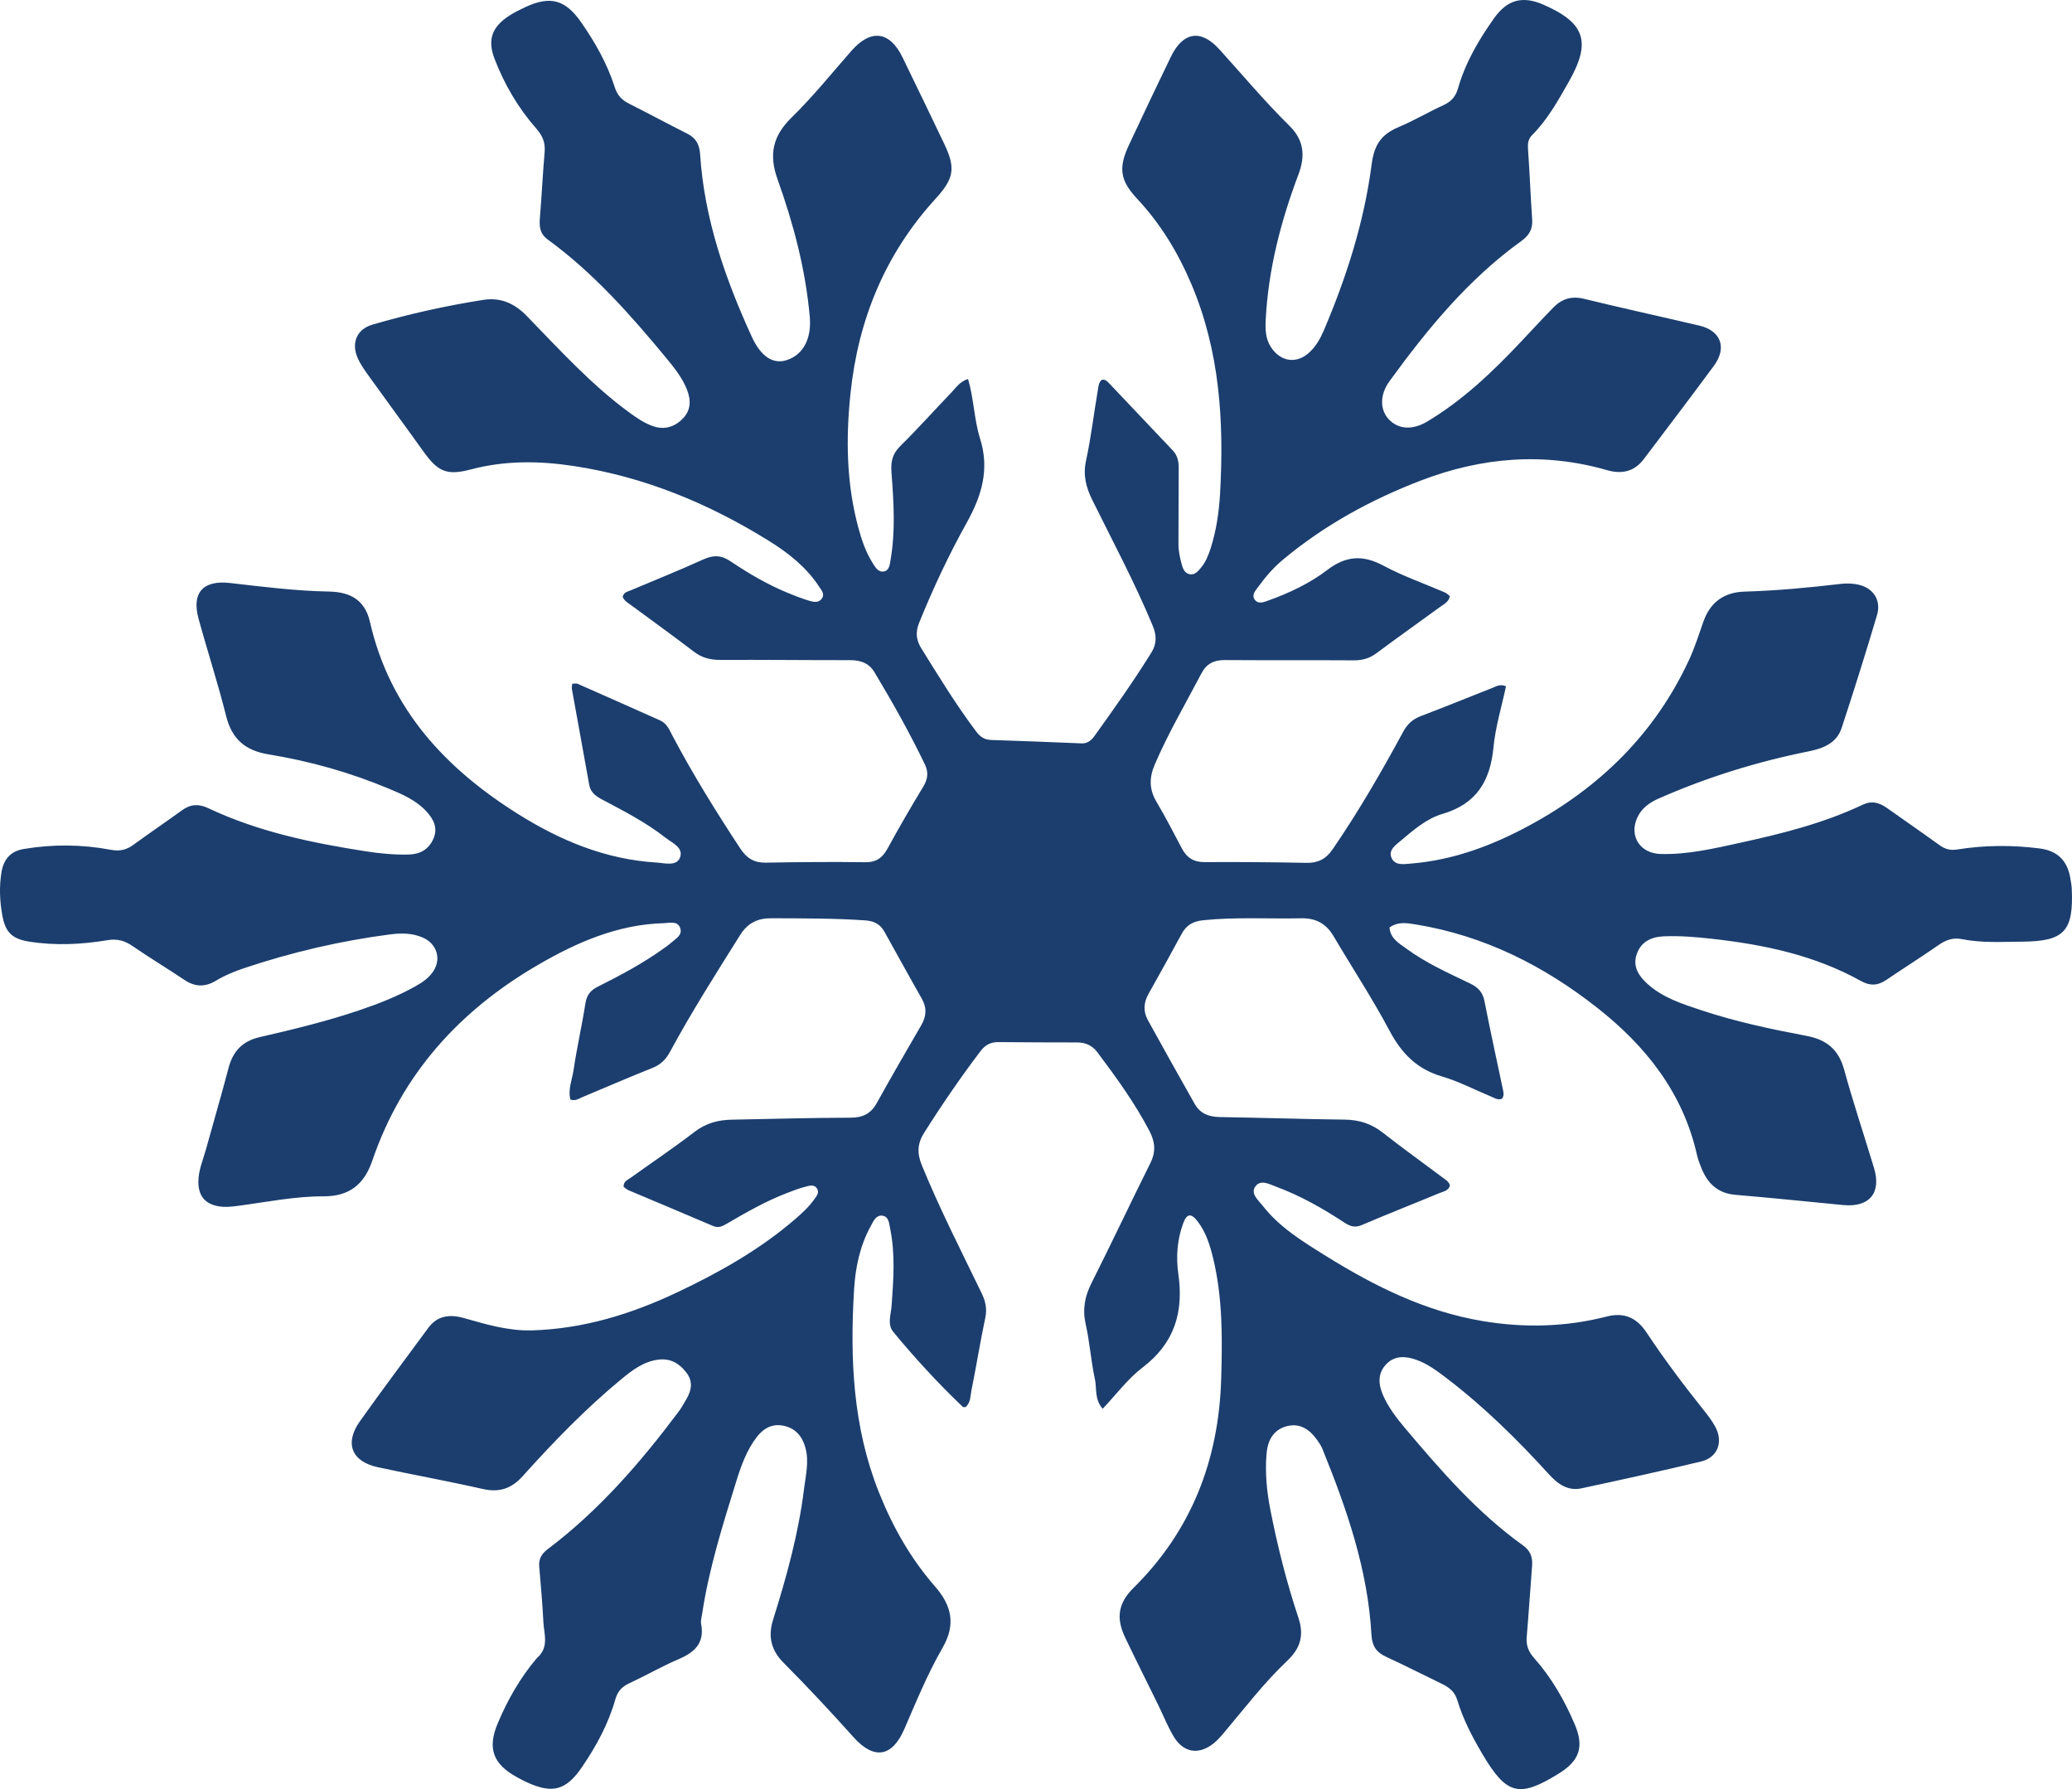 <svg width="117" height="101" viewBox="0 0 117 101" fill="none" xmlns="http://www.w3.org/2000/svg">
<path d="M30.315 93.604C31.023 92.997 30.719 92.255 30.684 91.574C30.63 90.525 30.537 89.477 30.448 88.43C30.41 87.99 30.597 87.703 30.94 87.445C33.827 85.269 36.169 82.562 38.328 79.681C38.488 79.468 38.617 79.229 38.753 78.997C39.044 78.5 39.148 78.001 38.764 77.495C38.368 76.972 37.867 76.677 37.198 76.753C36.359 76.849 35.711 77.343 35.092 77.853C33.076 79.516 31.26 81.392 29.515 83.334C28.869 84.053 28.178 84.267 27.244 84.054C25.281 83.608 23.299 83.253 21.332 82.828C19.851 82.508 19.441 81.475 20.323 80.234C21.582 78.463 22.888 76.726 24.174 74.976C24.701 74.26 25.399 74.183 26.194 74.408C27.455 74.765 28.712 75.144 30.046 75.104C32.936 75.018 35.638 74.187 38.229 72.962C40.609 71.837 42.899 70.551 44.91 68.815C45.298 68.48 45.675 68.134 45.974 67.712C46.099 67.535 46.274 67.344 46.146 67.115C45.992 66.841 45.705 66.937 45.487 66.992C45.112 67.086 44.747 67.229 44.386 67.37C43.226 67.821 42.147 68.436 41.075 69.062C40.818 69.212 40.587 69.348 40.264 69.21C38.677 68.529 37.084 67.867 35.494 67.194C35.388 67.148 35.298 67.06 35.214 67.001C35.198 66.689 35.438 66.614 35.605 66.494C36.813 65.628 38.047 64.798 39.225 63.894C39.865 63.403 40.553 63.223 41.323 63.209C43.557 63.169 45.791 63.102 48.025 63.097C48.712 63.096 49.172 62.878 49.508 62.273C50.327 60.799 51.169 59.339 52.017 57.883C52.315 57.371 52.347 56.894 52.046 56.367C51.329 55.116 50.642 53.849 49.938 52.591C49.705 52.177 49.361 51.993 48.868 51.959C47.097 51.836 45.325 51.847 43.552 51.838C42.777 51.834 42.217 52.11 41.794 52.784C40.432 54.957 39.053 57.12 37.833 59.379C37.6 59.811 37.308 60.101 36.847 60.285C35.515 60.815 34.2 61.389 32.876 61.94C32.68 62.022 32.493 62.169 32.21 62.073C32.057 61.503 32.31 60.946 32.391 60.389C32.575 59.133 32.863 57.894 33.057 56.64C33.131 56.166 33.352 55.904 33.754 55.703C35.038 55.06 36.305 54.384 37.477 53.543C37.615 53.444 37.757 53.347 37.883 53.233C38.147 52.996 38.571 52.791 38.399 52.364C38.242 51.974 37.804 52.107 37.483 52.116C34.877 52.186 32.562 53.201 30.364 54.48C25.965 57.04 22.7 60.615 21.024 65.519C20.558 66.885 19.707 67.54 18.268 67.537C16.639 67.532 15.037 67.863 13.426 68.076C13.062 68.124 12.7 68.161 12.339 68.098C11.576 67.964 11.204 67.51 11.201 66.727C11.2 66.076 11.464 65.487 11.632 64.877C12.053 63.346 12.504 61.824 12.906 60.288C13.155 59.339 13.698 58.771 14.66 58.55C16.552 58.114 18.44 57.658 20.283 57.035C21.39 56.661 22.475 56.234 23.496 55.658C23.881 55.441 24.241 55.187 24.483 54.806C24.928 54.109 24.658 53.273 23.875 52.929C23.275 52.665 22.637 52.67 22.01 52.752C19.211 53.117 16.474 53.756 13.795 54.652C13.24 54.838 12.7 55.057 12.198 55.361C11.595 55.726 11.022 55.725 10.425 55.326C9.455 54.676 8.452 54.073 7.49 53.411C7.042 53.103 6.626 52.984 6.069 53.076C4.604 53.32 3.124 53.391 1.645 53.157C0.671 53.002 0.299 52.623 0.127 51.657C-0.015 50.857 -0.049 50.066 0.081 49.252C0.205 48.479 0.626 48.049 1.337 47.929C2.977 47.653 4.628 47.666 6.26 47.974C6.769 48.07 7.144 47.977 7.54 47.687C8.445 47.026 9.373 46.398 10.28 45.741C10.766 45.389 11.226 45.371 11.774 45.63C14.594 46.959 17.609 47.585 20.661 48.06C21.452 48.183 22.25 48.259 23.055 48.242C23.698 48.229 24.182 47.978 24.459 47.381C24.754 46.746 24.482 46.239 24.062 45.789C23.48 45.165 22.71 44.837 21.949 44.519C19.766 43.607 17.498 42.968 15.17 42.588C13.86 42.374 13.097 41.737 12.768 40.419C12.307 38.571 11.711 36.757 11.21 34.919C10.811 33.453 11.473 32.737 12.999 32.913C14.854 33.127 16.707 33.361 18.58 33.395C19.886 33.418 20.628 33.96 20.891 35.112C22.02 40.054 25.181 43.408 29.293 45.979C31.664 47.463 34.222 48.52 37.059 48.692C37.524 48.72 38.189 48.918 38.391 48.427C38.626 47.851 37.95 47.582 37.569 47.284C36.471 46.423 35.233 45.789 34.008 45.139C33.651 44.95 33.35 44.744 33.271 44.303C32.95 42.5 32.617 40.699 32.293 38.897C32.277 38.809 32.303 38.713 32.312 38.599C32.437 38.599 32.541 38.569 32.618 38.603C34.175 39.288 35.731 39.979 37.284 40.674C37.671 40.847 37.813 41.233 37.994 41.575C39.152 43.759 40.453 45.852 41.811 47.914C42.171 48.46 42.596 48.712 43.253 48.7C45.123 48.664 46.994 48.651 48.865 48.675C49.491 48.683 49.837 48.418 50.124 47.891C50.768 46.712 51.442 45.549 52.139 44.401C52.395 43.978 52.434 43.589 52.227 43.157C51.369 41.371 50.399 39.647 49.379 37.95C49.071 37.438 48.601 37.268 48.019 37.268C45.565 37.271 43.111 37.242 40.658 37.253C40.096 37.255 39.627 37.131 39.174 36.783C38.014 35.894 36.825 35.043 35.65 34.174C35.459 34.032 35.236 33.916 35.161 33.687C35.231 33.425 35.443 33.399 35.616 33.326C36.982 32.748 38.36 32.198 39.709 31.584C40.279 31.325 40.722 31.33 41.258 31.691C42.266 32.371 43.32 32.987 44.447 33.455C44.85 33.623 45.26 33.782 45.677 33.909C45.927 33.986 46.23 34.053 46.413 33.786C46.583 33.538 46.388 33.321 46.256 33.121C45.543 32.034 44.551 31.242 43.474 30.569C40.053 28.432 36.386 26.913 32.391 26.307C30.464 26.015 28.529 25.988 26.609 26.496C25.211 26.865 24.724 26.628 23.884 25.453C22.891 24.062 21.875 22.688 20.878 21.3C20.637 20.965 20.388 20.624 20.215 20.251C19.814 19.388 20.131 18.59 21.028 18.328C23.079 17.728 25.163 17.264 27.273 16.932C28.262 16.776 29.046 17.116 29.753 17.845C31.604 19.75 33.395 21.724 35.552 23.301C35.948 23.591 36.354 23.863 36.809 24.036C37.465 24.286 38.058 24.134 38.548 23.64C39.021 23.163 39.023 22.586 38.795 22.003C38.523 21.311 38.055 20.737 37.59 20.174C35.58 17.744 33.491 15.39 30.93 13.522C30.479 13.193 30.446 12.792 30.486 12.302C30.589 11.06 30.648 9.814 30.755 8.571C30.8 8.042 30.63 7.653 30.28 7.255C29.258 6.092 28.479 4.762 27.924 3.315C27.509 2.235 27.79 1.504 28.768 0.879C29.054 0.696 29.361 0.542 29.669 0.399C31.069 -0.251 31.921 -0.022 32.805 1.243C33.606 2.389 34.291 3.6 34.719 4.94C34.858 5.375 35.112 5.644 35.502 5.842C36.609 6.402 37.703 6.987 38.811 7.547C39.296 7.792 39.497 8.152 39.533 8.707C39.77 12.351 40.95 15.734 42.452 19.012C42.987 20.18 43.694 20.576 44.441 20.324C45.385 20.005 45.832 19.084 45.725 17.881C45.488 15.205 44.803 12.632 43.907 10.124C43.403 8.715 43.637 7.672 44.703 6.631C45.903 5.457 46.964 4.139 48.074 2.874C49.17 1.623 50.24 1.749 50.962 3.236C51.752 4.862 52.54 6.49 53.319 8.121C53.978 9.501 53.863 10.087 52.832 11.215C49.983 14.333 48.456 18.044 48.022 22.235C47.758 24.782 47.795 27.314 48.473 29.805C48.66 30.491 48.885 31.165 49.267 31.769C49.42 32.011 49.588 32.33 49.924 32.258C50.222 32.194 50.243 31.865 50.289 31.598C50.57 29.968 50.465 28.328 50.341 26.696C50.294 26.082 50.377 25.636 50.829 25.19C51.817 24.214 52.745 23.176 53.708 22.173C53.972 21.899 54.184 21.552 54.66 21.395C54.996 22.503 54.999 23.669 55.337 24.741C55.892 26.496 55.437 27.986 54.579 29.526C53.57 31.335 52.686 33.221 51.904 35.151C51.69 35.68 51.726 36.123 52.021 36.597C53.015 38.194 53.994 39.8 55.128 41.304C55.351 41.6 55.595 41.763 55.974 41.774C57.672 41.827 59.37 41.896 61.067 41.966C61.401 41.98 61.619 41.804 61.795 41.558C62.906 40.012 64.009 38.46 65.015 36.84C65.334 36.326 65.31 35.852 65.086 35.313C64.08 32.894 62.847 30.587 61.688 28.244C61.327 27.515 61.144 26.837 61.325 26.006C61.609 24.698 61.763 23.36 61.99 22.038C62.025 21.834 62.032 21.597 62.211 21.442C62.421 21.399 62.539 21.543 62.652 21.661C63.846 22.915 65.034 24.175 66.225 25.431C66.496 25.717 66.562 26.056 66.558 26.442C66.544 27.862 66.555 29.282 66.544 30.702C66.541 31.101 66.627 31.48 66.727 31.857C66.79 32.093 66.888 32.346 67.153 32.412C67.462 32.488 67.646 32.252 67.816 32.048C68.085 31.725 68.238 31.341 68.366 30.94C68.687 29.931 68.837 28.883 68.895 27.841C69.122 23.803 68.881 19.82 67.271 16.033C66.518 14.263 65.54 12.642 64.223 11.234C63.245 10.189 63.138 9.487 63.753 8.175C64.53 6.515 65.313 4.858 66.114 3.209C66.798 1.799 67.805 1.628 68.853 2.784C70.163 4.23 71.417 5.729 72.808 7.098C73.633 7.911 73.715 8.799 73.321 9.845C72.326 12.485 71.619 15.198 71.472 18.034C71.445 18.573 71.45 19.11 71.764 19.593C72.322 20.453 73.26 20.566 73.987 19.847C74.322 19.515 74.556 19.112 74.739 18.684C76.029 15.661 77.031 12.531 77.453 9.277C77.607 8.092 78.051 7.562 79.017 7.156C79.867 6.798 80.666 6.32 81.507 5.937C81.942 5.739 82.198 5.453 82.329 4.992C82.744 3.538 83.497 2.253 84.363 1.034C85.117 -0.029 85.98 -0.25 87.161 0.267C89.514 1.298 89.864 2.371 88.581 4.624C87.976 5.686 87.384 6.757 86.51 7.631C86.281 7.86 86.262 8.122 86.284 8.437C86.378 9.754 86.427 11.074 86.517 12.392C86.555 12.942 86.343 13.292 85.899 13.612C82.914 15.76 80.609 18.567 78.463 21.517C77.894 22.299 77.923 23.145 78.426 23.677C78.944 24.226 79.738 24.304 80.575 23.806C82.581 22.613 84.257 21.016 85.853 19.326C86.472 18.671 87.083 18.005 87.713 17.36C88.188 16.874 88.737 16.696 89.436 16.867C91.604 17.396 93.786 17.871 95.959 18.382C97.173 18.667 97.532 19.628 96.782 20.646C95.479 22.414 94.147 24.162 92.823 25.915C92.285 26.628 91.579 26.782 90.746 26.542C87.183 25.516 83.676 25.809 80.25 27.121C77.421 28.205 74.778 29.646 72.433 31.606C71.903 32.048 71.461 32.564 71.058 33.118C70.906 33.327 70.659 33.57 70.842 33.838C71.048 34.139 71.383 33.986 71.644 33.892C72.817 33.469 73.958 32.931 74.938 32.183C76.008 31.367 76.959 31.314 78.123 31.936C79.234 32.53 80.438 32.948 81.598 33.45C81.701 33.495 81.783 33.588 81.87 33.655C81.799 33.993 81.535 34.105 81.328 34.256C80.129 35.133 78.914 35.989 77.723 36.877C77.329 37.171 76.923 37.281 76.439 37.278C74.01 37.262 71.58 37.28 69.151 37.263C68.549 37.258 68.124 37.476 67.845 38.009C66.949 39.718 65.968 41.381 65.206 43.161C64.891 43.896 64.884 44.554 65.297 45.252C65.807 46.114 66.267 47.005 66.734 47.891C67.011 48.418 67.4 48.672 68.016 48.669C69.935 48.658 71.855 48.672 73.774 48.711C74.423 48.724 74.875 48.491 75.243 47.956C76.711 45.819 78.006 43.578 79.24 41.3C79.48 40.859 79.785 40.593 80.244 40.42C81.607 39.903 82.957 39.35 84.314 38.817C84.512 38.739 84.706 38.605 85.039 38.743C84.798 39.879 84.445 41.024 84.332 42.194C84.147 44.1 83.369 45.388 81.449 45.949C80.575 46.204 79.833 46.839 79.124 47.438C78.821 47.695 78.366 47.99 78.585 48.45C78.787 48.876 79.282 48.784 79.7 48.749C82.094 48.552 84.292 47.72 86.38 46.588C90.365 44.429 93.47 41.389 95.394 37.212C95.709 36.527 95.938 35.799 96.189 35.085C96.578 33.982 97.37 33.433 98.504 33.399C100.326 33.345 102.136 33.175 103.945 32.962C104.277 32.923 104.632 32.935 104.957 33.01C105.794 33.203 106.237 33.901 105.989 34.729C105.353 36.86 104.689 38.984 103.992 41.096C103.707 41.962 102.943 42.253 102.121 42.418C99.208 43.003 96.383 43.88 93.66 45.079C93.14 45.308 92.681 45.635 92.441 46.183C91.989 47.21 92.612 48.179 93.774 48.21C95.315 48.251 96.813 47.895 98.303 47.569C100.651 47.055 102.986 46.469 105.176 45.431C105.685 45.189 106.11 45.302 106.537 45.604C107.53 46.309 108.534 46.998 109.52 47.712C109.835 47.941 110.13 48.019 110.529 47.955C112.071 47.707 113.621 47.701 115.173 47.898C116.181 48.027 116.744 48.589 116.907 49.583C116.938 49.776 116.977 49.969 116.986 50.163C117.098 52.567 116.568 53.144 114.189 53.159C113.049 53.167 111.905 53.243 110.774 53.015C110.293 52.918 109.884 53.059 109.479 53.342C108.499 54.023 107.489 54.659 106.501 55.328C106.028 55.647 105.594 55.666 105.08 55.379C102.462 53.921 99.598 53.323 96.66 52.996C95.766 52.897 94.872 52.822 93.971 52.857C93.256 52.886 92.673 53.147 92.423 53.859C92.178 54.558 92.529 55.092 93.025 55.541C93.901 56.333 95 56.676 96.083 57.036C98.022 57.68 100.02 58.102 102.021 58.481C103.155 58.696 103.823 59.255 104.136 60.393C104.647 62.254 105.261 64.086 105.82 65.934C106.248 67.35 105.557 68.171 104.076 68.028C102.048 67.832 100.021 67.622 97.99 67.451C96.985 67.365 96.409 66.794 96.06 65.909C95.971 65.681 95.881 65.451 95.827 65.213C95.037 61.69 92.936 59.052 90.191 56.892C87.163 54.508 83.796 52.819 79.963 52.191C79.467 52.11 78.953 52.011 78.462 52.358C78.505 52.984 79.001 53.25 79.415 53.554C80.521 54.366 81.77 54.922 82.996 55.513C83.45 55.731 83.724 55.999 83.825 56.519C84.151 58.196 84.521 59.865 84.872 61.537C84.908 61.705 84.935 61.877 84.807 62.03C84.577 62.12 84.387 61.982 84.191 61.901C83.27 61.521 82.376 61.048 81.426 60.77C80.02 60.358 79.149 59.477 78.468 58.196C77.495 56.365 76.35 54.627 75.295 52.838C74.879 52.133 74.285 51.824 73.484 51.84C71.64 51.879 69.794 51.761 67.95 51.949C67.386 52.006 66.997 52.213 66.726 52.717C66.113 53.857 65.481 54.988 64.848 56.117C64.574 56.607 64.549 57.103 64.816 57.587C65.689 59.17 66.571 60.748 67.461 62.321C67.767 62.862 68.258 63.051 68.869 63.061C71.224 63.099 73.579 63.178 75.934 63.206C76.748 63.216 77.44 63.437 78.085 63.944C79.196 64.816 80.346 65.639 81.477 66.486C81.63 66.6 81.809 66.696 81.875 66.922C81.798 67.226 81.498 67.263 81.269 67.358C79.811 67.965 78.338 68.539 76.887 69.162C76.479 69.337 76.197 69.206 75.881 68.998C74.677 68.209 73.428 67.5 72.077 66.999C71.686 66.855 71.173 66.553 70.876 66.995C70.607 67.395 71.061 67.763 71.303 68.071C72.269 69.307 73.589 70.104 74.892 70.915C77.637 72.622 80.499 74.04 83.723 74.579C86.076 74.972 88.412 74.916 90.727 74.322C91.699 74.072 92.413 74.378 92.973 75.221C93.973 76.727 95.057 78.172 96.186 79.584C96.429 79.889 96.671 80.202 96.856 80.543C97.323 81.408 96.995 82.28 96.053 82.506C93.812 83.045 91.559 83.535 89.306 84.02C88.53 84.188 87.966 83.779 87.462 83.226C85.669 81.256 83.777 79.393 81.655 77.779C81.131 77.381 80.603 76.987 79.974 76.764C79.365 76.548 78.751 76.517 78.275 77.015C77.777 77.537 77.828 78.17 78.11 78.795C78.414 79.472 78.862 80.056 79.333 80.615C81.364 83.022 83.427 85.402 86.008 87.248C86.41 87.535 86.551 87.91 86.513 88.388C86.409 89.729 86.323 91.071 86.209 92.411C86.168 92.885 86.309 93.246 86.626 93.602C87.609 94.705 88.339 95.98 88.917 97.333C89.468 98.623 89.186 99.403 88.014 100.127C85.773 101.511 85.07 101.326 83.709 99.024C83.134 98.054 82.615 97.058 82.289 95.974C82.147 95.501 81.826 95.254 81.418 95.057C80.367 94.55 79.327 94.017 78.267 93.529C77.72 93.277 77.477 92.923 77.442 92.294C77.239 88.603 76.043 85.17 74.67 81.788C74.597 81.609 74.484 81.444 74.371 81.285C73.94 80.684 73.384 80.308 72.625 80.523C71.866 80.738 71.575 81.363 71.516 82.089C71.431 83.142 71.529 84.19 71.733 85.227C72.138 87.291 72.651 89.329 73.316 91.322C73.645 92.308 73.442 93.041 72.692 93.751C71.38 94.992 70.28 96.434 69.117 97.814C68.929 98.037 68.733 98.262 68.505 98.439C67.678 99.082 66.822 98.943 66.278 98.038C65.94 97.475 65.698 96.855 65.407 96.263C64.784 94.99 64.146 93.725 63.535 92.445C63.007 91.339 63.14 90.498 64.005 89.643C67.28 86.406 68.817 82.437 68.956 77.863C69.025 75.561 69.046 73.263 68.496 71.005C68.316 70.267 68.088 69.539 67.611 68.93C67.25 68.469 67.011 68.515 66.808 69.068C66.471 69.986 66.401 70.967 66.535 71.896C66.85 74.08 66.32 75.827 64.516 77.201C63.681 77.837 63.033 78.721 62.265 79.53C61.79 78.982 61.94 78.379 61.827 77.858C61.603 76.834 61.536 75.775 61.306 74.753C61.117 73.911 61.254 73.187 61.635 72.431C62.766 70.183 63.838 67.905 64.961 65.653C65.278 65.017 65.229 64.465 64.908 63.851C64.076 62.262 63.032 60.821 61.961 59.397C61.678 59.02 61.297 58.849 60.824 58.849C59.342 58.85 57.86 58.842 56.378 58.829C55.955 58.825 55.635 58.986 55.379 59.324C54.241 60.822 53.179 62.372 52.175 63.964C51.798 64.561 51.782 65.117 52.046 65.763C53.055 68.233 54.269 70.605 55.429 73.002C55.651 73.46 55.745 73.885 55.635 74.403C55.345 75.764 55.129 77.141 54.852 78.506C54.788 78.824 54.81 79.199 54.519 79.437C54.455 79.431 54.39 79.445 54.363 79.419C52.97 78.088 51.664 76.673 50.439 75.187C50.087 74.76 50.312 74.197 50.348 73.692C50.451 72.252 50.559 70.811 50.268 69.38C50.207 69.08 50.198 68.667 49.813 68.627C49.454 68.59 49.31 68.958 49.159 69.234C48.547 70.352 48.299 71.58 48.225 72.828C47.993 76.712 48.159 80.549 49.624 84.231C50.401 86.183 51.418 87.981 52.795 89.556C53.741 90.636 53.984 91.706 53.223 93.024C52.382 94.483 51.739 96.05 51.07 97.599C50.381 99.196 49.355 99.363 48.196 98.069C46.91 96.632 45.594 95.225 44.236 93.858C43.563 93.181 43.35 92.406 43.651 91.447C44.413 89.023 45.093 86.572 45.403 84.042C45.497 83.279 45.697 82.501 45.476 81.716C45.295 81.073 44.91 80.63 44.257 80.489C43.619 80.352 43.117 80.624 42.731 81.127C42.156 81.877 41.844 82.759 41.569 83.645C40.809 86.094 40.035 88.542 39.651 91.09C39.622 91.283 39.556 91.487 39.591 91.67C39.795 92.748 39.233 93.275 38.327 93.662C37.367 94.072 36.456 94.597 35.509 95.039C35.099 95.23 34.871 95.499 34.745 95.939C34.352 97.317 33.676 98.564 32.876 99.739C31.958 101.089 31.187 101.285 29.706 100.594C29.53 100.512 29.36 100.418 29.189 100.325C27.849 99.593 27.504 98.709 28.109 97.278C28.661 95.97 29.358 94.736 30.315 93.604Z" fill="#1B3E6E"/>
</svg>
